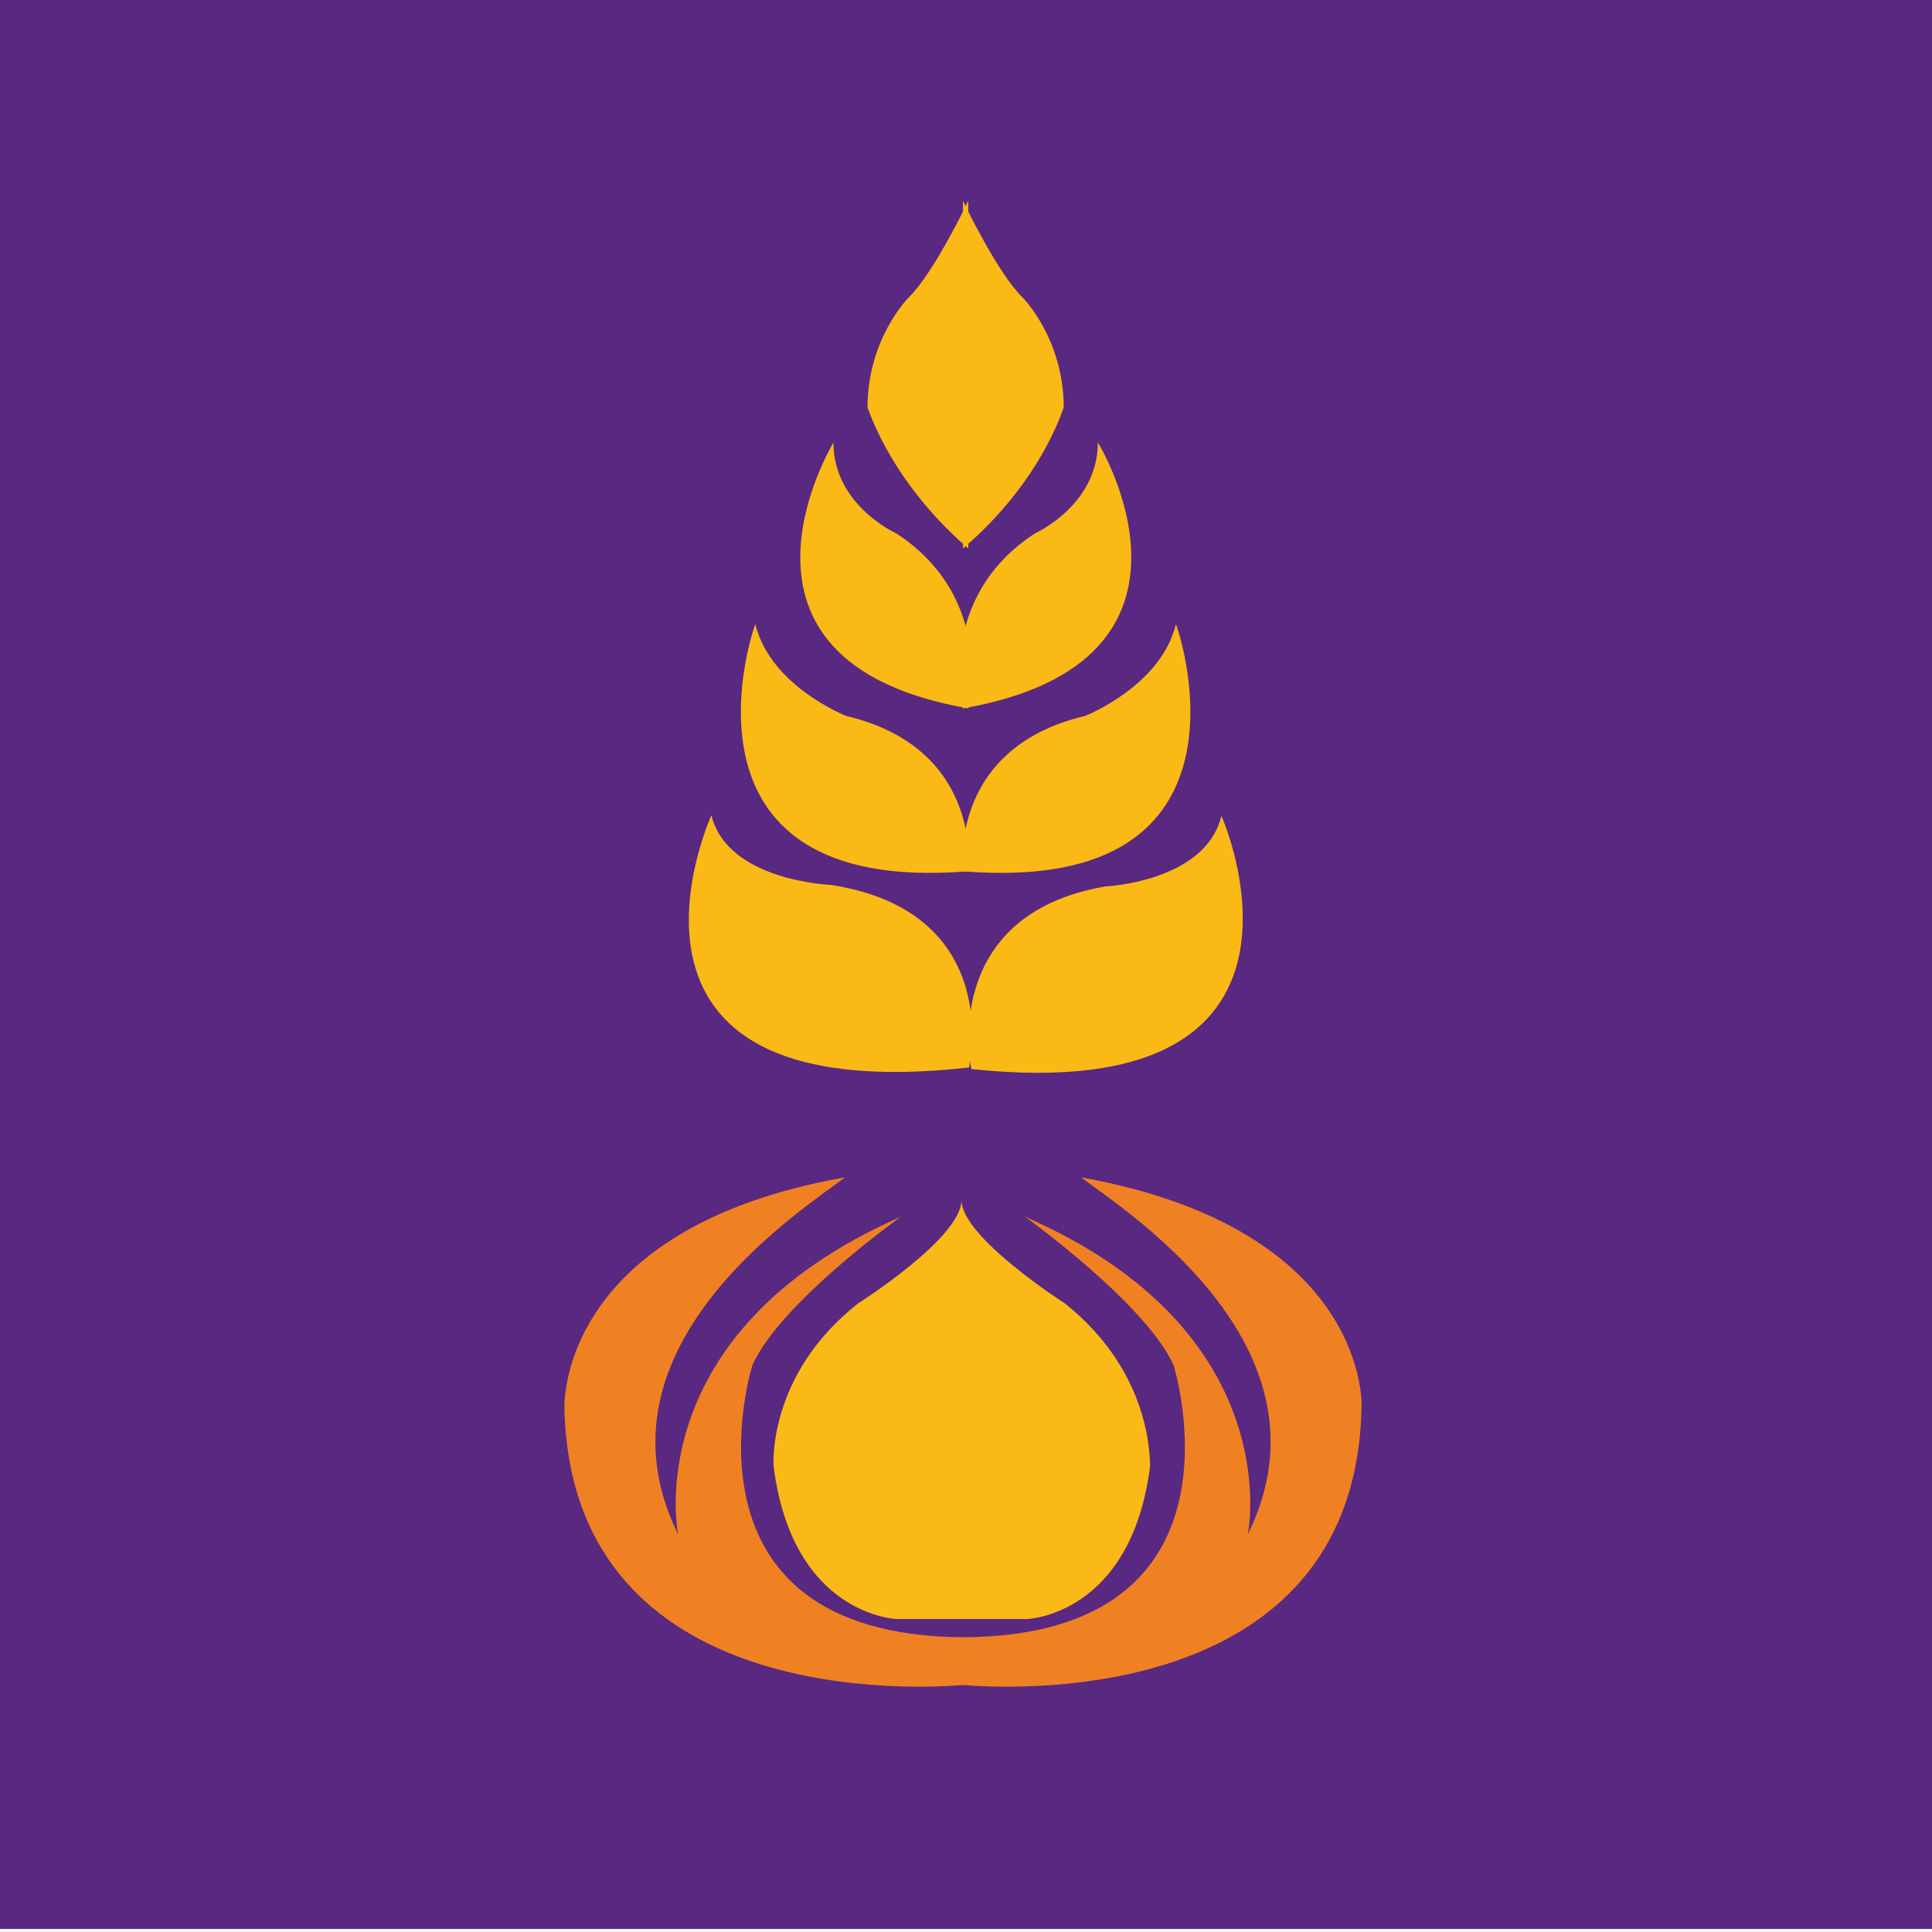 <?xml version="1.0" encoding="utf-8"?>
<!-- Generator: Adobe Illustrator 19.2.0, SVG Export Plug-In . SVG Version: 6.00 Build 0)  -->
<svg version="1.1" id="Capa_1" xmlns="http://www.w3.org/2000/svg" xmlns:xlink="http://www.w3.org/1999/xlink" x="0px" y="0px"
	 viewBox="0 0 255 255" style="enable-background:new 0 0 255 255;" xml:space="preserve">
<style type="text/css">
	.st0{fill:#592880;}
	.st1{fill:#FAB915;}
	.st2{fill:#FAB917;}
	.st3{fill:#F08123;}
</style>
<rect y="-0.4" class="st0" width="255" height="255"/>
<g>
	<g>
		<path class="st1" d="M127.8,72.4V26.5c0,0-4.5,9.5-7.9,12.8c0,0-5.4,5.4-5.4,14.5C114.6,53.8,117.3,63.3,127.8,72.4z"/>
		<path class="st1" d="M127.8,93.5c0,0,3.7-14.5-9.5-23.1c0,0-8.3-3.7-8.3-12C110.1,58.3,92.3,87.3,127.8,93.5z"/>
		<path class="st1" d="M127.8,115c0,0,2.1-16.2-16.1-20.5c0,0-10-3.9-12-12.1C99.6,82.3,87,118.3,127.8,115z"/>
		<path class="st1" d="M127.9,140.9c0,0,4.8-20.5-18.2-24.1c0,0-13.7-0.5-15.8-9.2C93.9,107.6,76,146.7,127.9,140.9z"/>
	</g>
	<g>
		<path class="st1" d="M127.1,72.4V26.5c0,0,4.5,9.5,7.9,12.8c0,0,5.4,5.4,5.4,14.5C140.3,53.8,137.7,63.3,127.1,72.4z"/>
		<path class="st1" d="M127.1,93.5c0,0-3.7-14.5,9.5-23.1c0,0,8.3-3.7,8.3-12C144.9,58.3,162.6,87.3,127.1,93.5z"/>
		<path class="st1" d="M127.1,115c0,0-2.1-16.2,16.1-20.5c0,0,10-3.9,12-12.1C155.3,82.3,167.9,118.3,127.1,115z"/>
		<path class="st1" d="M128.2,141.1c0,0-4.4-20.3,17.7-24.1c0,0,13.2-0.6,15.3-9.3C161.3,107.7,178.2,146.4,128.2,141.1z"/>
	</g>
	<path class="st2" d="M140.5,172c0,0-13.6-8.7-13.6-13.6c0,5-13.6,13.6-13.6,13.6c-12.1,9.5-11.2,21.5-11.2,21.5
		c2.5,19.8,16.3,20.2,16.3,20.2h8.3h0.5h8.3c0,0,13.8-0.4,16.3-20.2C151.7,193.5,152.5,181.5,140.5,172z"/>
	<path class="st3" d="M142.7,155.4c4.7,3.7,34.4,22,22,47.1c0,0,5.5-26.7-29.4-41.9c0,0,15.9,11.4,19.6,19.6
		c0,0,11.2,35.7-27.8,35.9c-39-0.3-27.8-35.9-27.8-35.9c3.7-8.3,19.6-19.6,19.6-19.6c-34.9,15.3-29.4,41.9-29.4,41.9
		c-12.4-25.1,17.4-43.4,22-47.1c-38.3,6.8-37,30.6-37,30.6c1,40,47.8,36.8,52.6,36.4c4.8,0.4,51.6,3.6,52.6-36.4
		C179.8,186,181,162.3,142.7,155.4z"/>
</g>
</svg>
